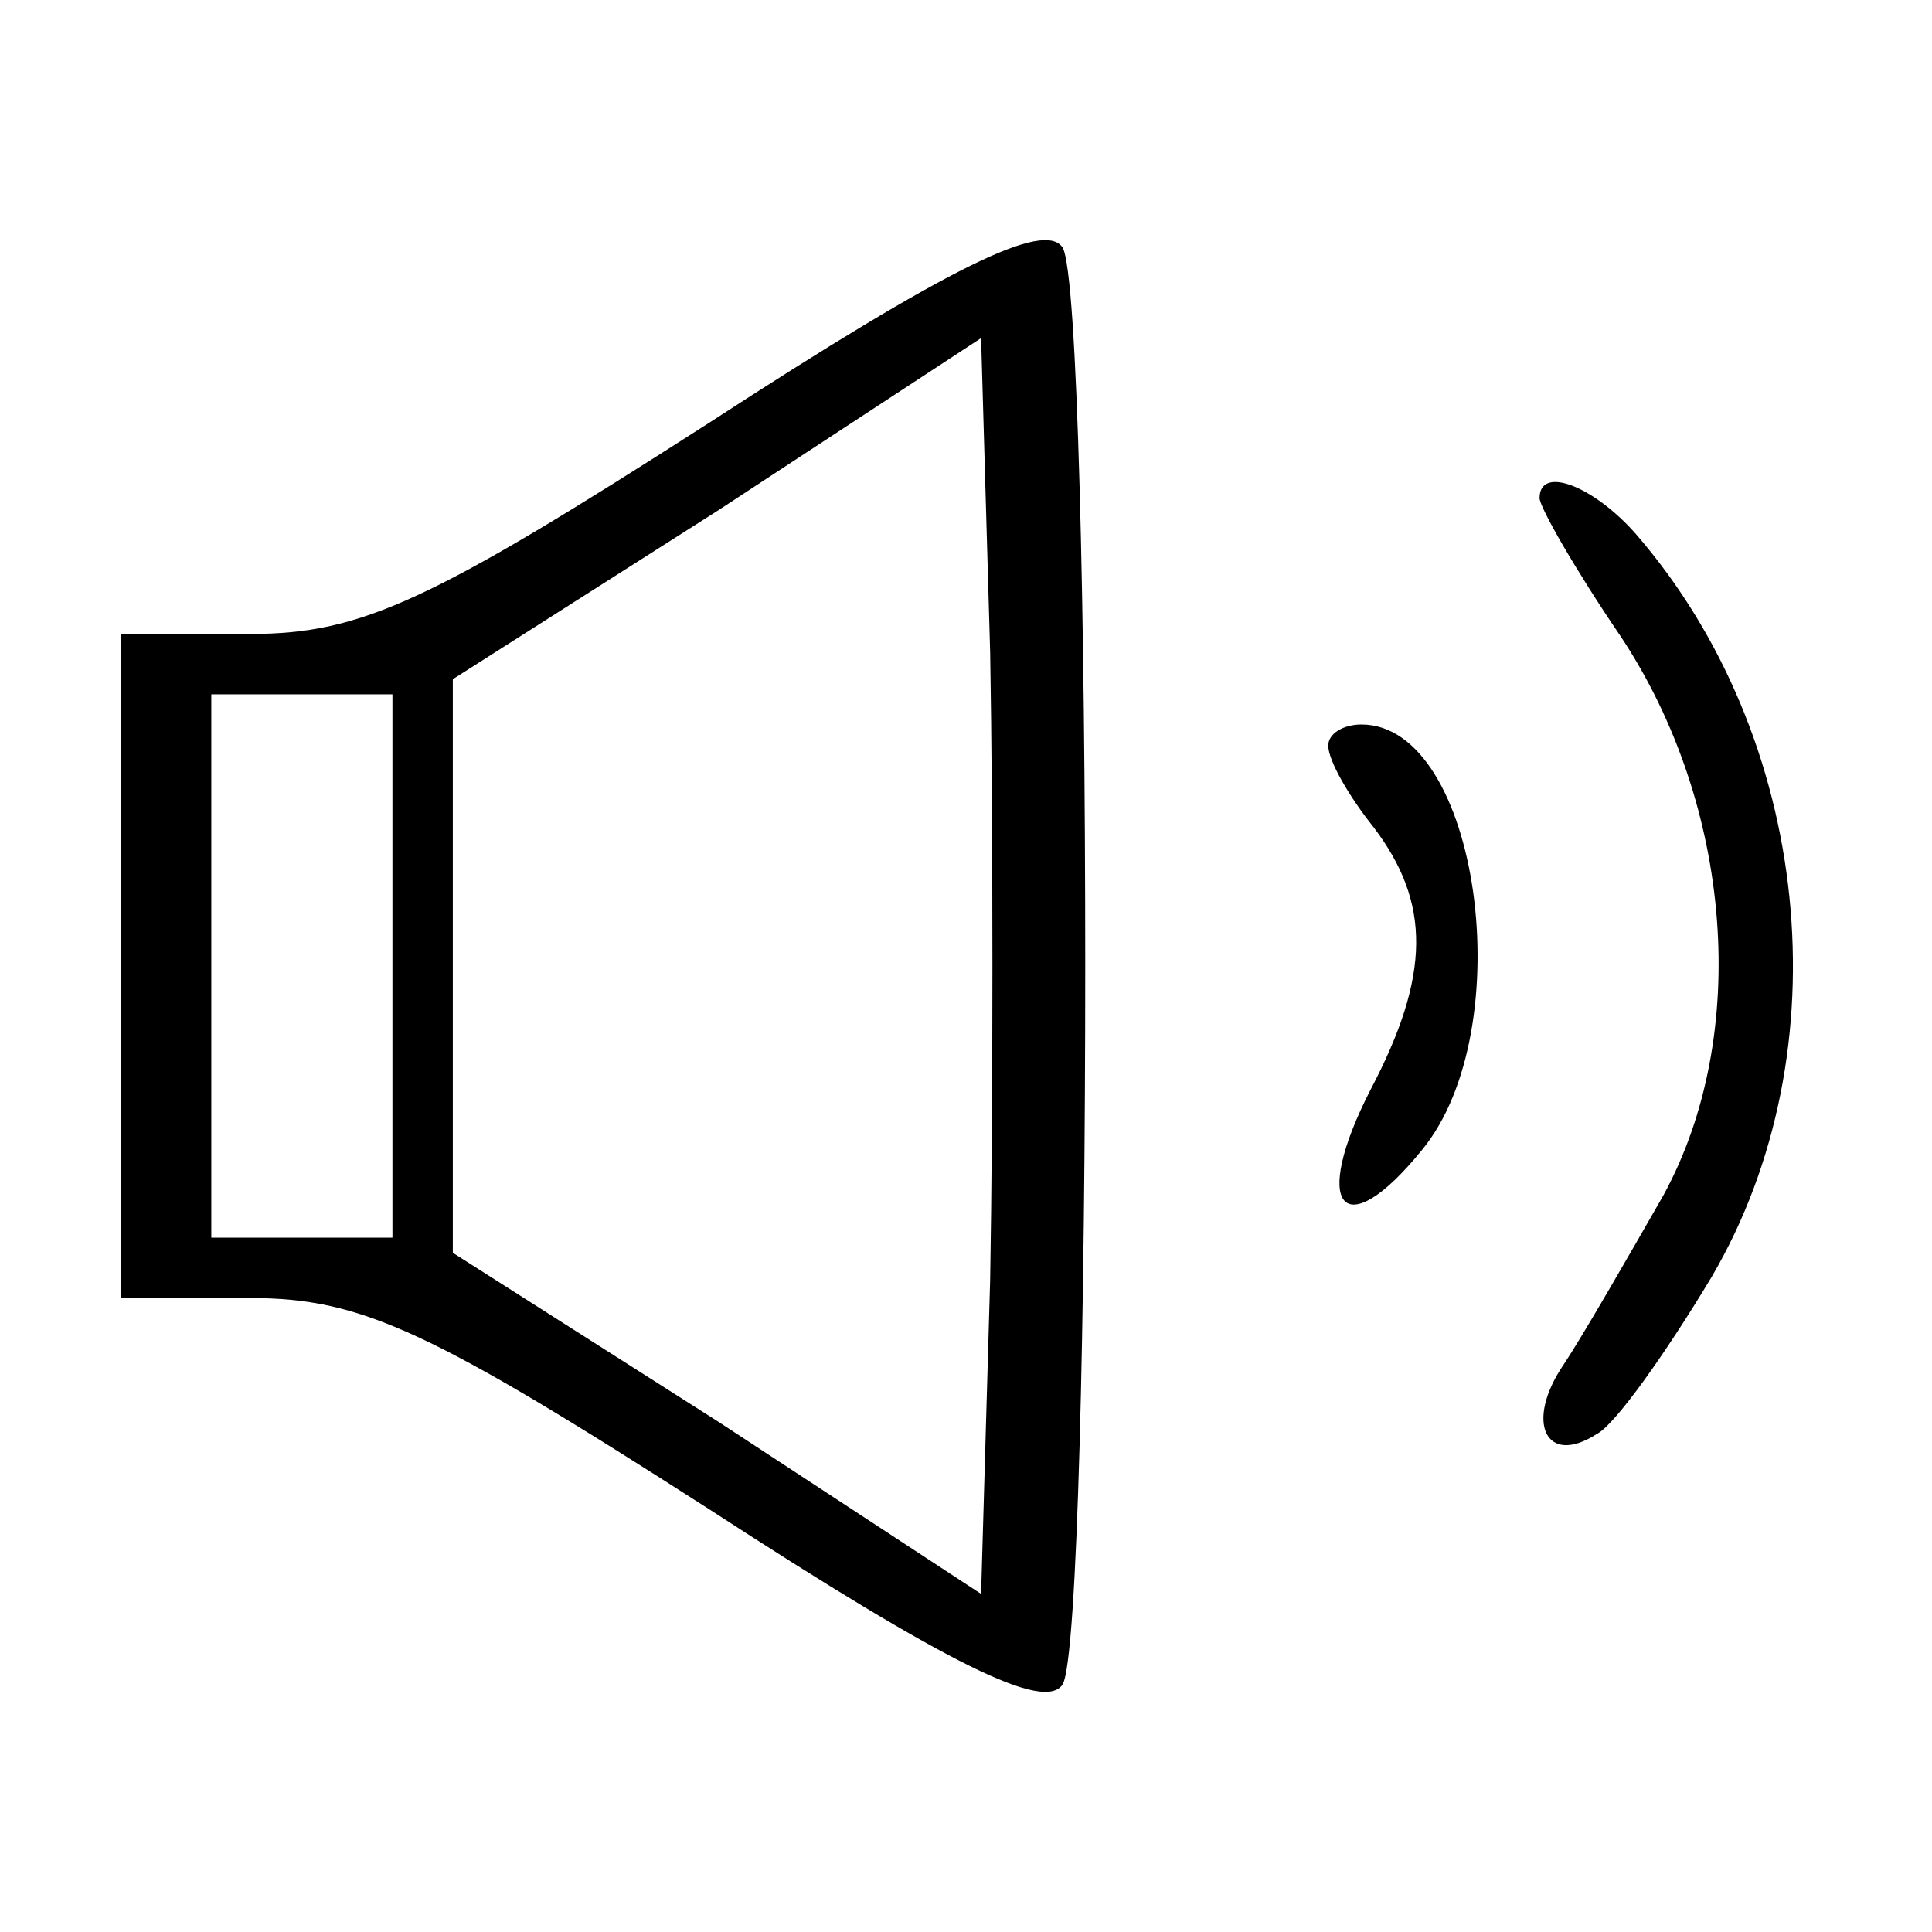 <?xml version="1.0" standalone="no"?>
<!DOCTYPE svg PUBLIC "-//W3C//DTD SVG 20010904//EN"
 "http://www.w3.org/TR/2001/REC-SVG-20010904/DTD/svg10.dtd">
<svg version="1.0" xmlns="http://www.w3.org/2000/svg"
 width="64pt" height="64pt" viewBox="0 0 64 64"
 preserveAspectRatio="xMidYMid meet">

<g transform="translate(0,64) scale(0.1,-0.1)"
fill="#000000" stroke="none">
<path d="M235 500 c-92 -59 -115 -70 -152 -70 l-43 0 0 -110 0 -110 43 0 c37
0 60 -11 152 -70 80 -52 111 -67 117 -58 10 17 10 459 0 476 -6 9 -37 -6 -117
-58z m93 -284 l-3 -104 -87 57 -88 56 0 95 0 95 88 56 87 57 3 -104 c1 -57 1
-151 0 -208z m-198 104 l0 -90 -30 0 -30 0 0 90 0 90 30 0 30 0 0 -90z"/>
<path d="M510 475 c0 -3 12 -24 27 -46 37 -56 43 -132 14 -185 -12 -21 -27
-47 -33 -56 -13 -19 -6 -34 11 -23 6 3 23 27 38 52 44 75 33 179 -25 246 -14
16 -32 23 -32 12z"/>
<path d="M440 393 c0 -5 7 -17 15 -27 19 -25 19 -49 -1 -87 -20 -39 -9 -52 17
-20 33 40 19 141 -20 141 -6 0 -11 -3 -11 -7z"/>
</g>
</svg>
